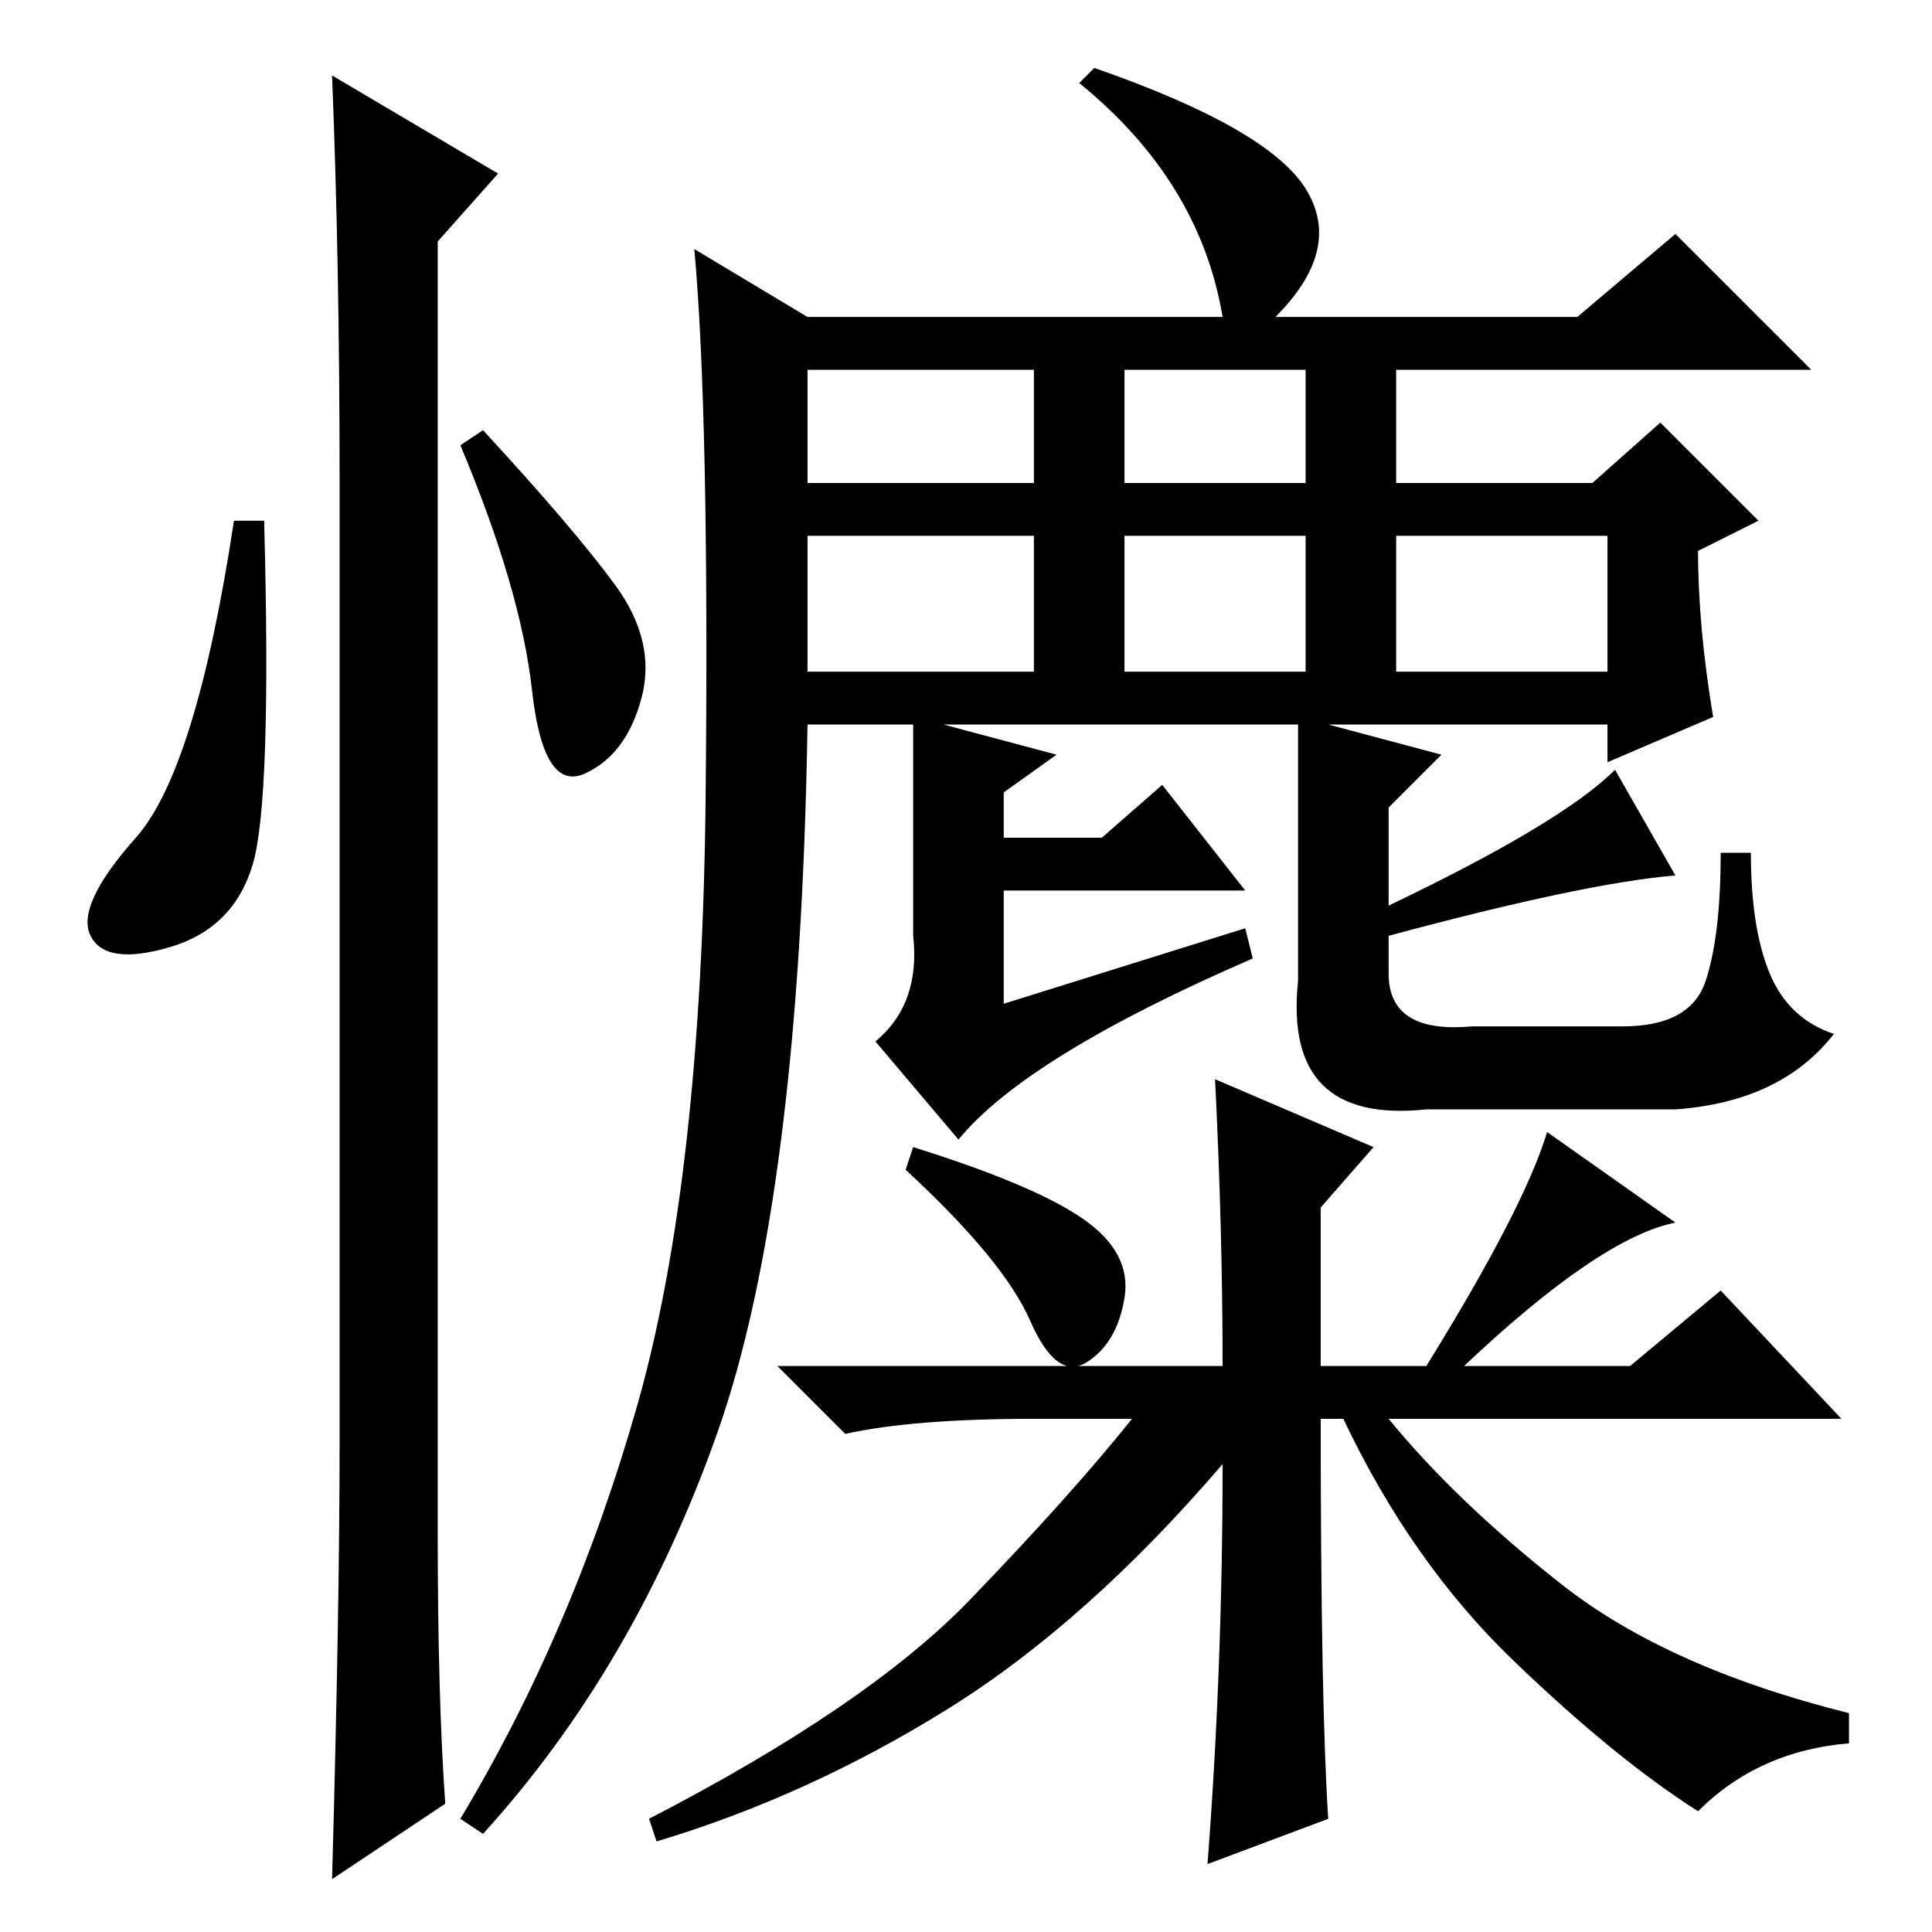 <?xml version="1.0" standalone="no"?>
<!DOCTYPE svg PUBLIC "-//W3C//DTD SVG 1.1//EN" "http://www.w3.org/Graphics/SVG/1.1/DTD/svg11.dtd" >
<svg xmlns="http://www.w3.org/2000/svg" xmlns:xlink="http://www.w3.org/1999/xlink" version="1.1" viewBox="0 -36 256 256">
  <g transform="matrix(1 0 0 -1 0 220)">
   <path fill="currentColor"
d="M33.5 141.5q-2.5 -8.5 -11 -11t-10.5 1.5t6 13t13 42h4q1 -37 -1.5 -45.5zM44 246l22 -13l-8 -9v-171q0 -22 1 -36l-15 -10q1 36 1 58v127q0 29 -1 54zM81.5 178.5q5.5 -7.5 3.5 -15t-7.5 -10t-7 11t-9.5 32.5l3 2q12 -13 17.5 -20.5zM107 167h30v18h-30v-18zM84.5 70
q8.5 30 9 80.5t-1.5 72.5l15 -9h55q-3 18 -19 31l2 2q23 -8 28 -16t-4 -17h40l13 11l18 -18h-55v-15h26l9 8l13 -13l-8 -4q0 -10 2 -22l-14 -6v5h-37l15 -4l-7 -7v-13q23 11 30 18l8 -14q-12 -1 -38 -8v-5q0 -8 11 -7h20q9 0 11 6t2 17h4q0 -10 2.5 -16t8.5 -8
q-7 -9 -21 -10h-33q-19 -2 -17 17v34h-47l15 -4l-7 -5v-6h13l8 7l11 -14h-32v-15l32 10l1 -4q-30 -13 -39 -24l-11 13q6 5 5 14v28h-14q-1 -63 -12 -94t-31 -53l-3 2q15 25 23.5 55zM107 192h30v15h-30v-15zM149 192h24v15h-24v-15zM185 167h28v18h-28v-18zM149 167h24v18
h-24v-18zM143.5 94.5q6.5 -4.5 5.5 -10.5t-5 -8.5t-7.5 5.5t-16.5 20l1 3q16 -5 22.5 -9.5zM176 15l-16 -6q2 26 2 53q-18 -21 -36.5 -32.5t-38.5 -17.5l-1 3q29 15 42.5 29t21.5 24h-13q-16 0 -25 -2l-9 9h59q0 18 -1 38l21 -9l-7 -8v-21h14q13 21 16 31l17 -12
q-10 -2 -28 -19h22l12 10l16 -17h-60q9 -11 23 -22t38 -17v-4q-12 -1 -20 -9q-11 7 -24.5 20t-22.5 32h-3q0 -38 1 -53z" />
  </g>

</svg>
